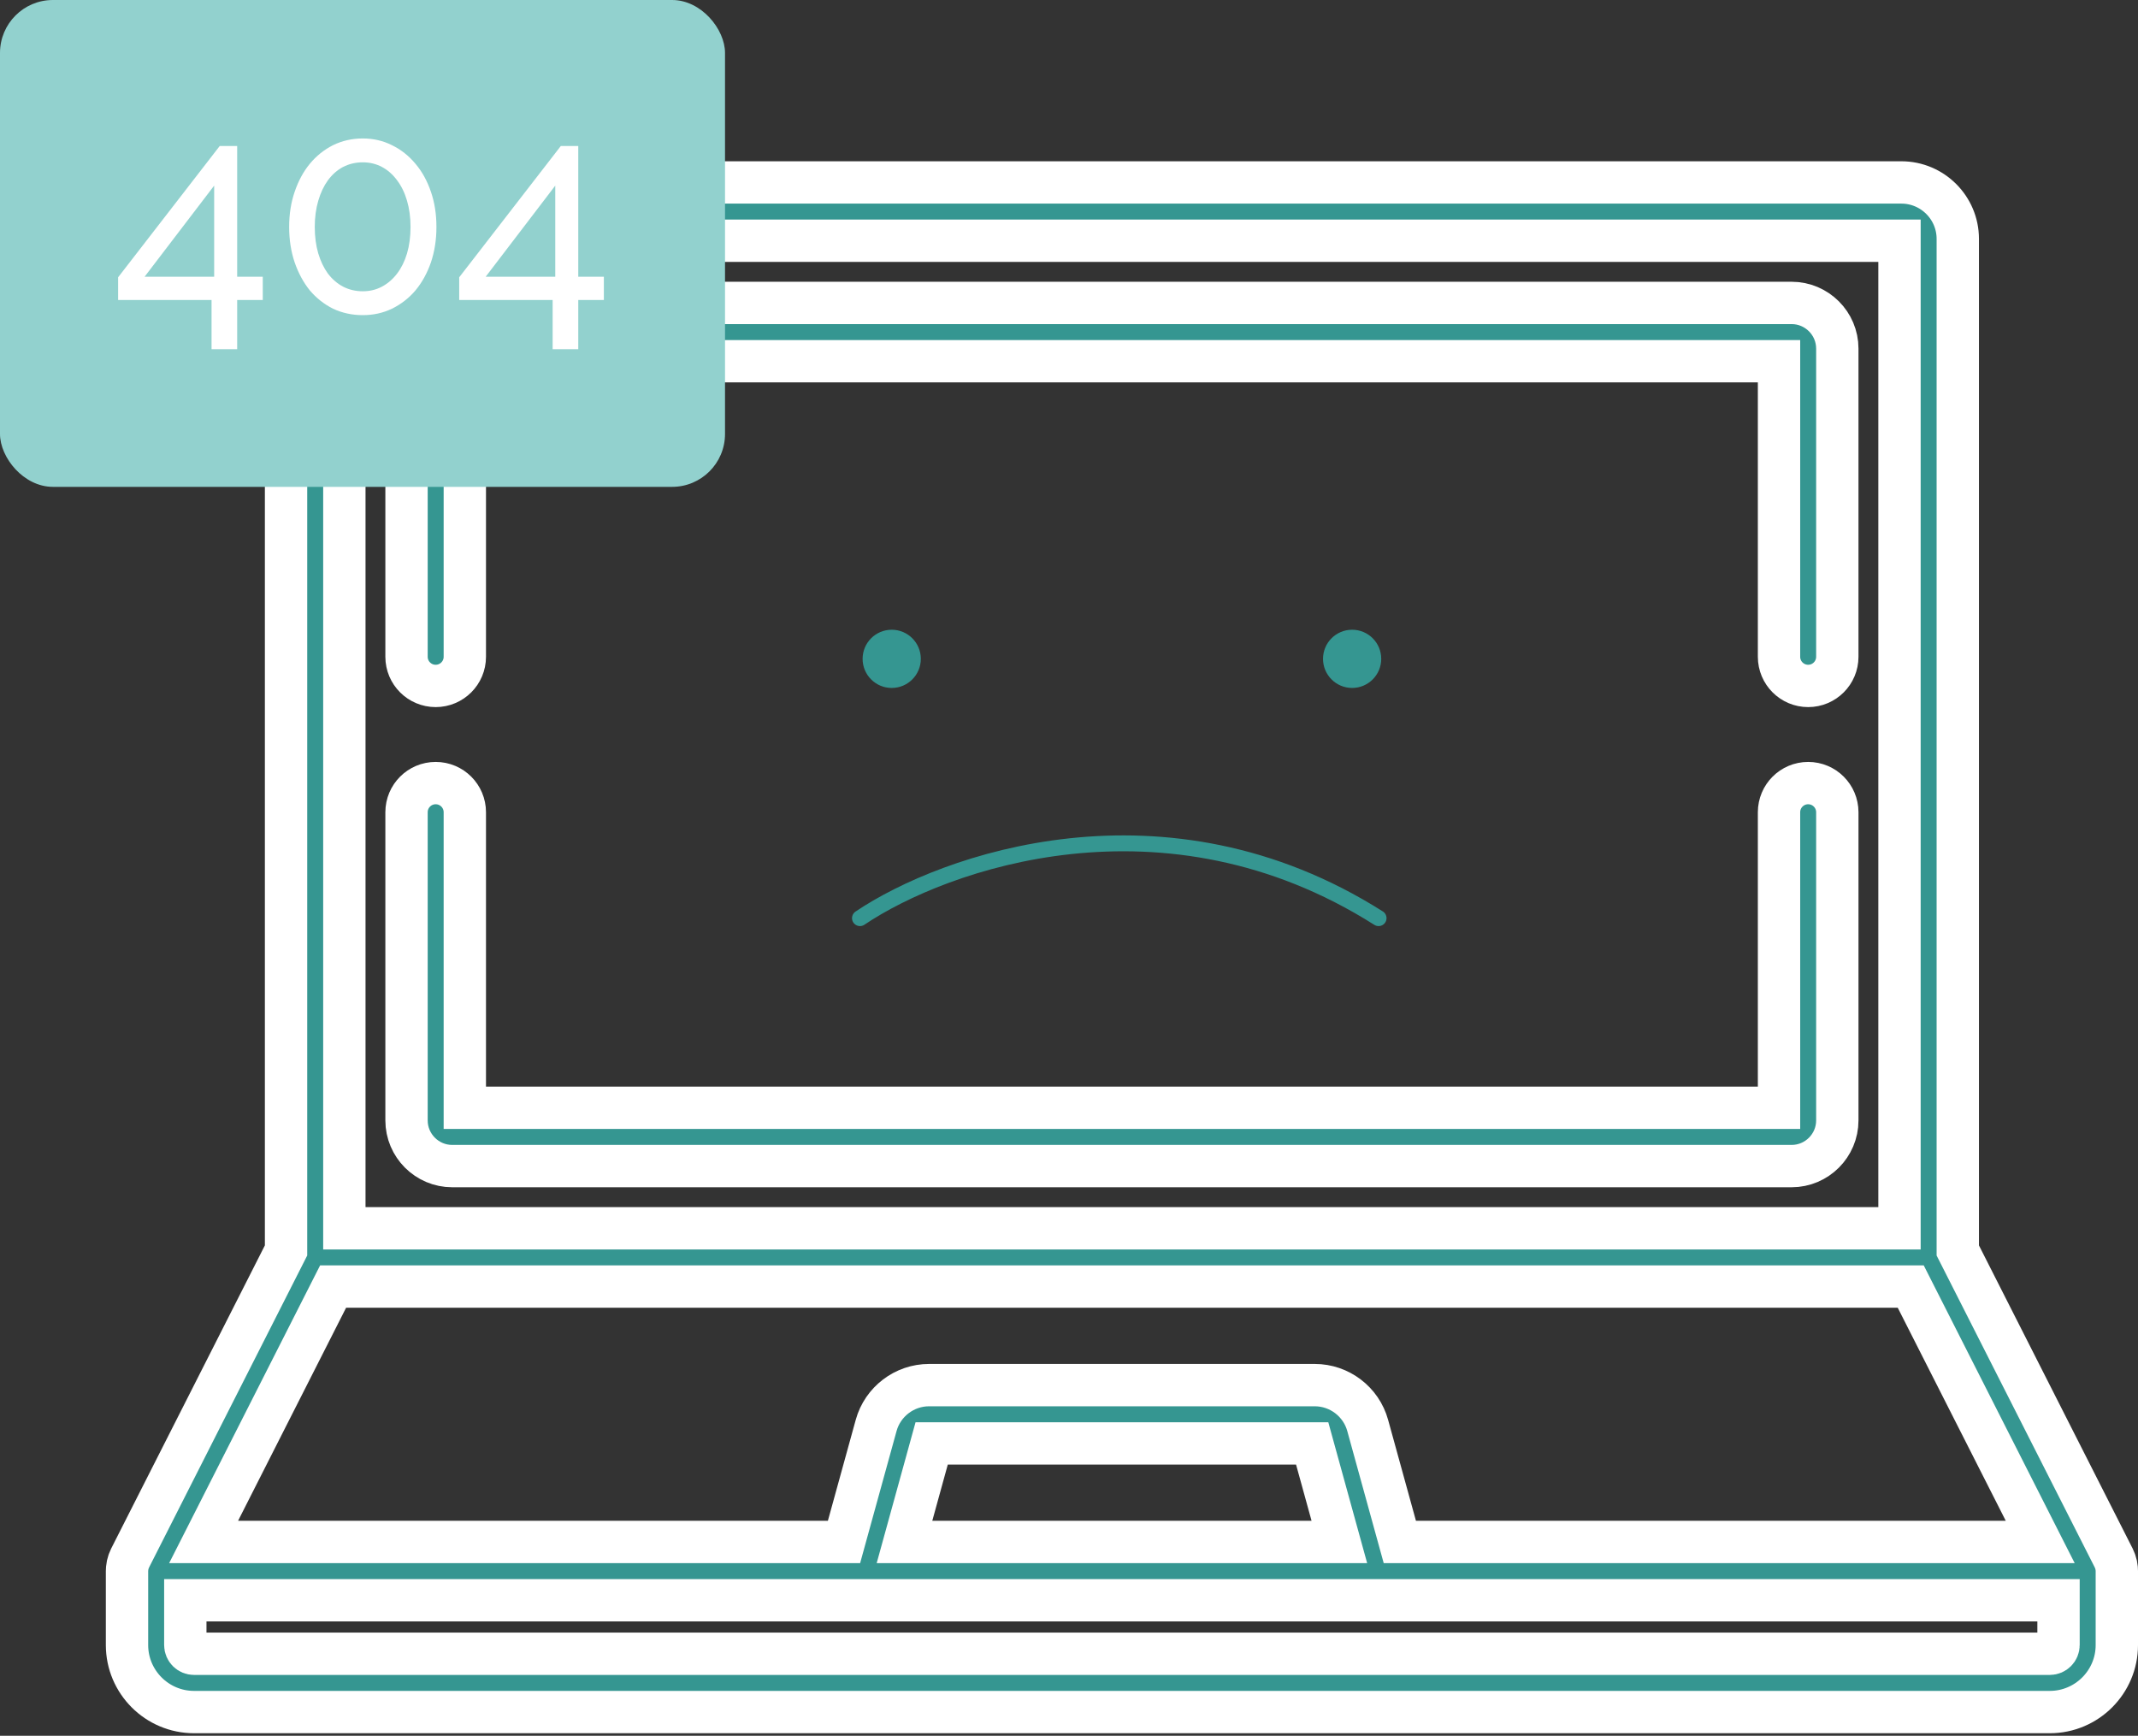 <svg width="404" height="328" viewBox="0 0 404 328" fill="none" xmlns="http://www.w3.org/2000/svg">
<rect x="0" y="0" width="404" height="328" fill="#333333" stroke="none"/>
<path d="M399.982 296.546C399.979 296.491 399.979 296.437 399.974 296.382C399.954 296.164 399.923 295.95 399.878 295.741C399.874 295.72 399.867 295.699 399.862 295.679C399.819 295.486 399.765 295.298 399.702 295.115C399.685 295.066 399.667 295.018 399.648 294.969C399.587 294.803 399.517 294.64 399.44 294.483C399.426 294.455 399.418 294.426 399.404 294.398L369.946 236.296V45.138C369.946 39.259 365.163 34.476 359.284 34.476H64.715C58.835 34.476 54.052 39.259 54.052 45.138V236.294L24.596 294.397C24.582 294.425 24.573 294.454 24.56 294.482C24.483 294.64 24.413 294.802 24.351 294.968C24.333 295.016 24.314 295.065 24.297 295.114C24.235 295.298 24.181 295.487 24.137 295.68C24.133 295.699 24.126 295.719 24.122 295.739C24.077 295.949 24.046 296.163 24.026 296.381C24.021 296.435 24.021 296.49 24.018 296.545C24.01 296.659 24 296.772 24 296.888V310.861C24 317.844 29.68 323.524 36.664 323.524H387.336C394.32 323.524 400 317.844 400 310.861V296.888C400 296.772 399.99 296.659 399.982 296.546ZM65.069 45.493H358.932V232.104H65.069V45.493ZM62.943 243.119H361.056L385.524 291.38H264.514L258.44 269.357C257.203 264.873 253.092 261.742 248.441 261.742H175.557C170.907 261.742 166.795 264.873 165.559 269.356L159.485 291.38H38.475L62.943 243.119ZM253.087 291.381H170.913L176.049 272.758H247.951L253.087 291.381ZM388.984 310.86C388.984 311.768 388.245 312.508 387.336 312.508H36.664C35.755 312.508 35.016 311.768 35.016 310.86V302.395H388.984V310.86Z" fill="#359691" stroke="white" stroke-width="8"/>
<path d="M341.674 147.978C338.631 147.978 336.166 150.443 336.166 153.485V209.338H87.834V153.485C87.834 150.443 85.369 147.978 82.326 147.978C79.284 147.978 76.818 150.443 76.818 153.485V211.717C76.818 216.479 80.692 220.354 85.455 220.354H338.545C343.308 220.354 347.182 216.48 347.182 211.717V153.485C347.181 150.444 344.716 147.978 341.674 147.978Z" fill="#359691" stroke="white" stroke-width="8"/>
<path d="M338.544 57.243H85.455C80.693 57.243 76.818 61.117 76.818 65.88V124.112C76.818 127.154 79.284 129.619 82.326 129.619C85.369 129.619 87.834 127.154 87.834 124.112V68.259H336.166V124.112C336.166 127.154 338.631 129.619 341.674 129.619C344.716 129.619 347.181 127.154 347.181 124.112V65.88C347.181 61.116 343.308 57.243 338.544 57.243Z" fill="#359691" stroke="white" stroke-width="8"/>
<rect width="137" height="92" rx="10" fill="#92D1CE"/>
<path d="M39.975 65.985V56.69H22.32V52.4L41.515 27.595H44.815V52.29H49.655V56.69H44.815V65.985H39.975ZM27.325 52.29H40.47V35.075L27.325 52.29ZM82.469 42.885C82.469 45.305 82.121 47.542 81.424 49.595C80.727 51.612 79.756 53.372 78.509 54.875C77.262 56.342 75.777 57.497 74.054 58.34C72.367 59.147 70.534 59.55 68.554 59.55C66.537 59.55 64.667 59.147 62.944 58.34C61.257 57.497 59.791 56.342 58.544 54.875C57.334 53.372 56.381 51.612 55.684 49.595C54.987 47.542 54.639 45.305 54.639 42.885C54.639 40.465 54.987 38.247 55.684 36.23C56.381 34.177 57.334 32.417 58.544 30.95C59.791 29.447 61.257 28.273 62.944 27.43C64.667 26.587 66.537 26.165 68.554 26.165C70.534 26.165 72.367 26.587 74.054 27.43C75.777 28.273 77.262 29.447 78.509 30.95C79.756 32.417 80.727 34.177 81.424 36.23C82.121 38.247 82.469 40.465 82.469 42.885ZM77.574 42.885C77.574 41.088 77.354 39.438 76.914 37.935C76.474 36.432 75.851 35.148 75.044 34.085C74.237 32.985 73.284 32.142 72.184 31.555C71.084 30.968 69.874 30.675 68.554 30.675C67.197 30.675 65.951 30.968 64.814 31.555C63.714 32.142 62.761 32.985 61.954 34.085C61.184 35.148 60.579 36.432 60.139 37.935C59.699 39.438 59.479 41.088 59.479 42.885C59.479 44.718 59.699 46.387 60.139 47.89C60.579 49.357 61.184 50.622 61.954 51.685C62.761 52.748 63.714 53.573 64.814 54.16C65.951 54.747 67.197 55.04 68.554 55.04C69.874 55.04 71.084 54.747 72.184 54.16C73.284 53.573 74.237 52.748 75.044 51.685C75.851 50.622 76.474 49.357 76.914 47.89C77.354 46.387 77.574 44.718 77.574 42.885ZM104.428 65.985V56.69H86.773V52.4L105.968 27.595H109.268V52.29H114.108V56.69H109.268V65.985H104.428ZM91.778 52.29H104.923V35.075L91.778 52.29Z" fill="white"/>
<circle cx="168.5" cy="124.5" r="5.5" fill="#359691"/>
<circle cx="255.5" cy="124.5" r="5.5" fill="#359691"/>
<path d="M162.5 173.5C178.333 162.834 220.1 147.9 260.5 173.5" stroke="#359691" stroke-width="3" stroke-linecap="round"/>
</svg>
